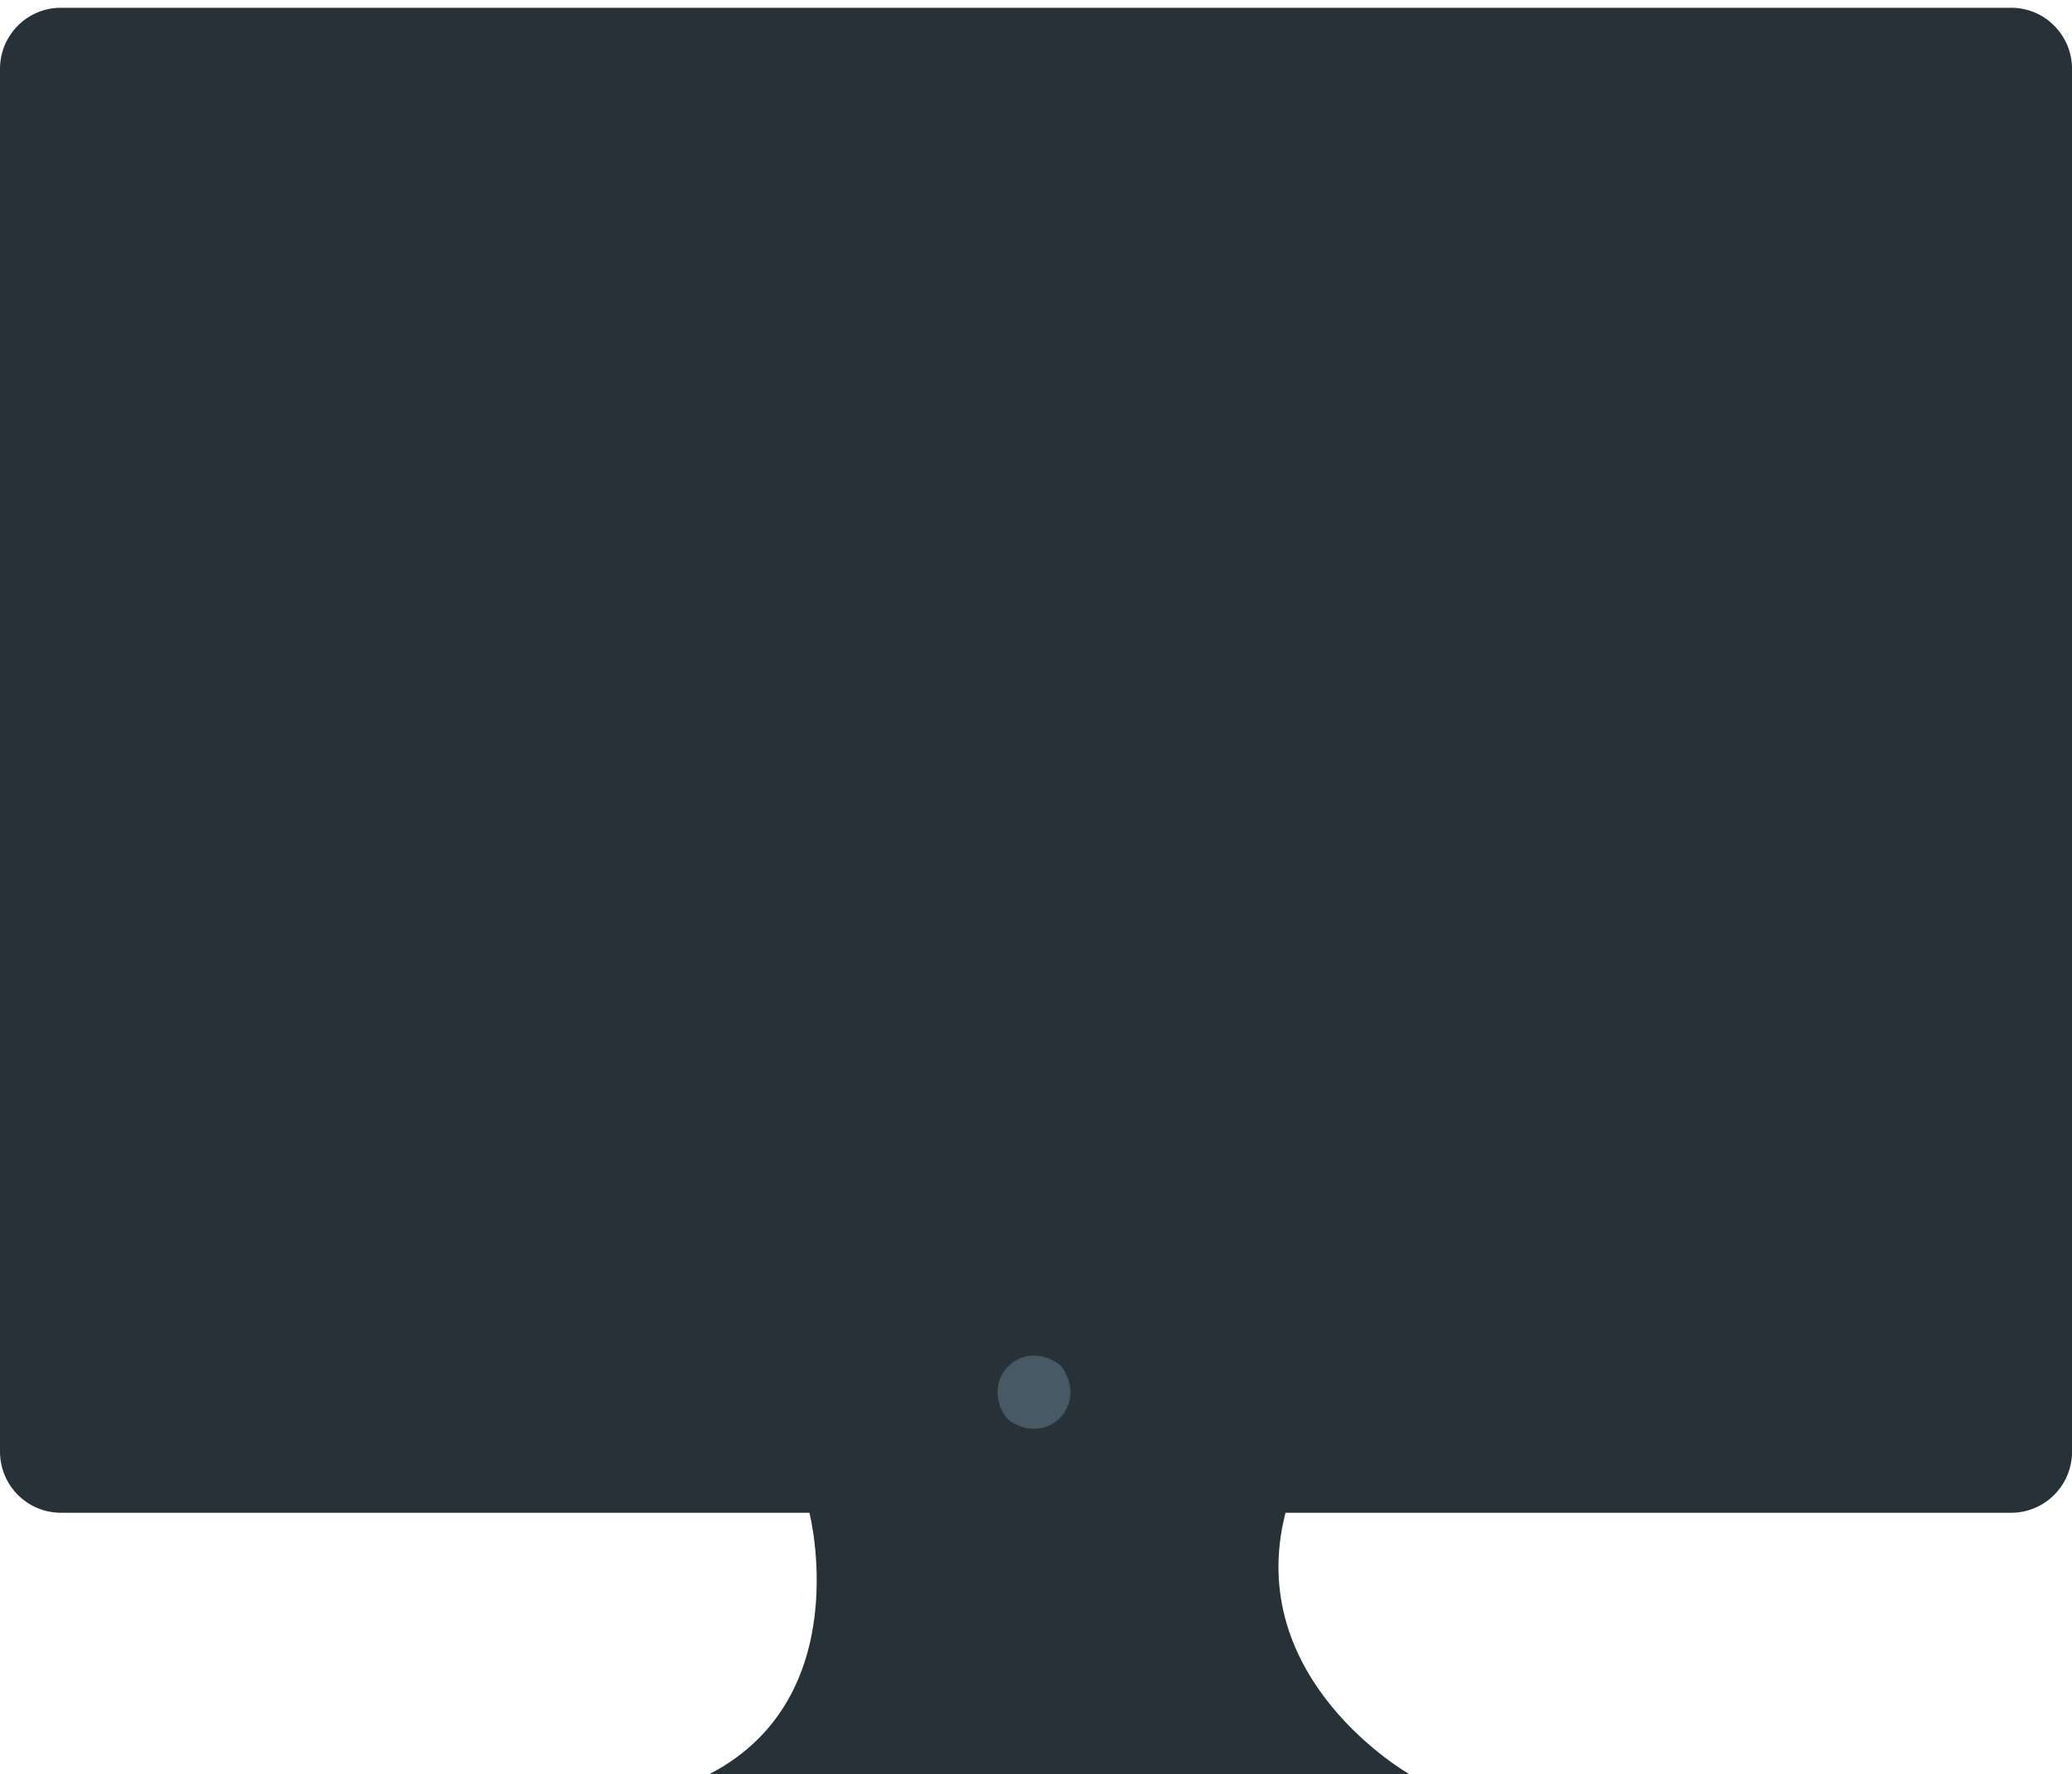 <svg width="202" height="173" viewBox="0 0 202 173" fill="none" xmlns="http://www.w3.org/2000/svg">
<path d="M196.068 0.757H5.937C2.657 0.757 0 3.424 0 6.718V141.557C0 144.851 2.657 147.518 5.937 147.518H78.909C78.909 147.518 83.55 165.548 69.161 173.004H137.393C137.393 173.004 121.147 163.794 125.325 147.518H196.068C199.344 147.518 202.005 144.851 202.005 141.557V6.718C202 3.424 199.344 0.757 196.068 0.757Z" fill="#263238"/>
<path d="M103.54 133.332C106.126 137.043 102.077 141.109 98.382 138.512C98.258 138.428 98.147 138.317 98.063 138.192C95.486 134.482 99.526 130.421 103.222 133.013C103.341 133.101 103.456 133.212 103.54 133.332Z" fill="#455A64"/>
</svg>
